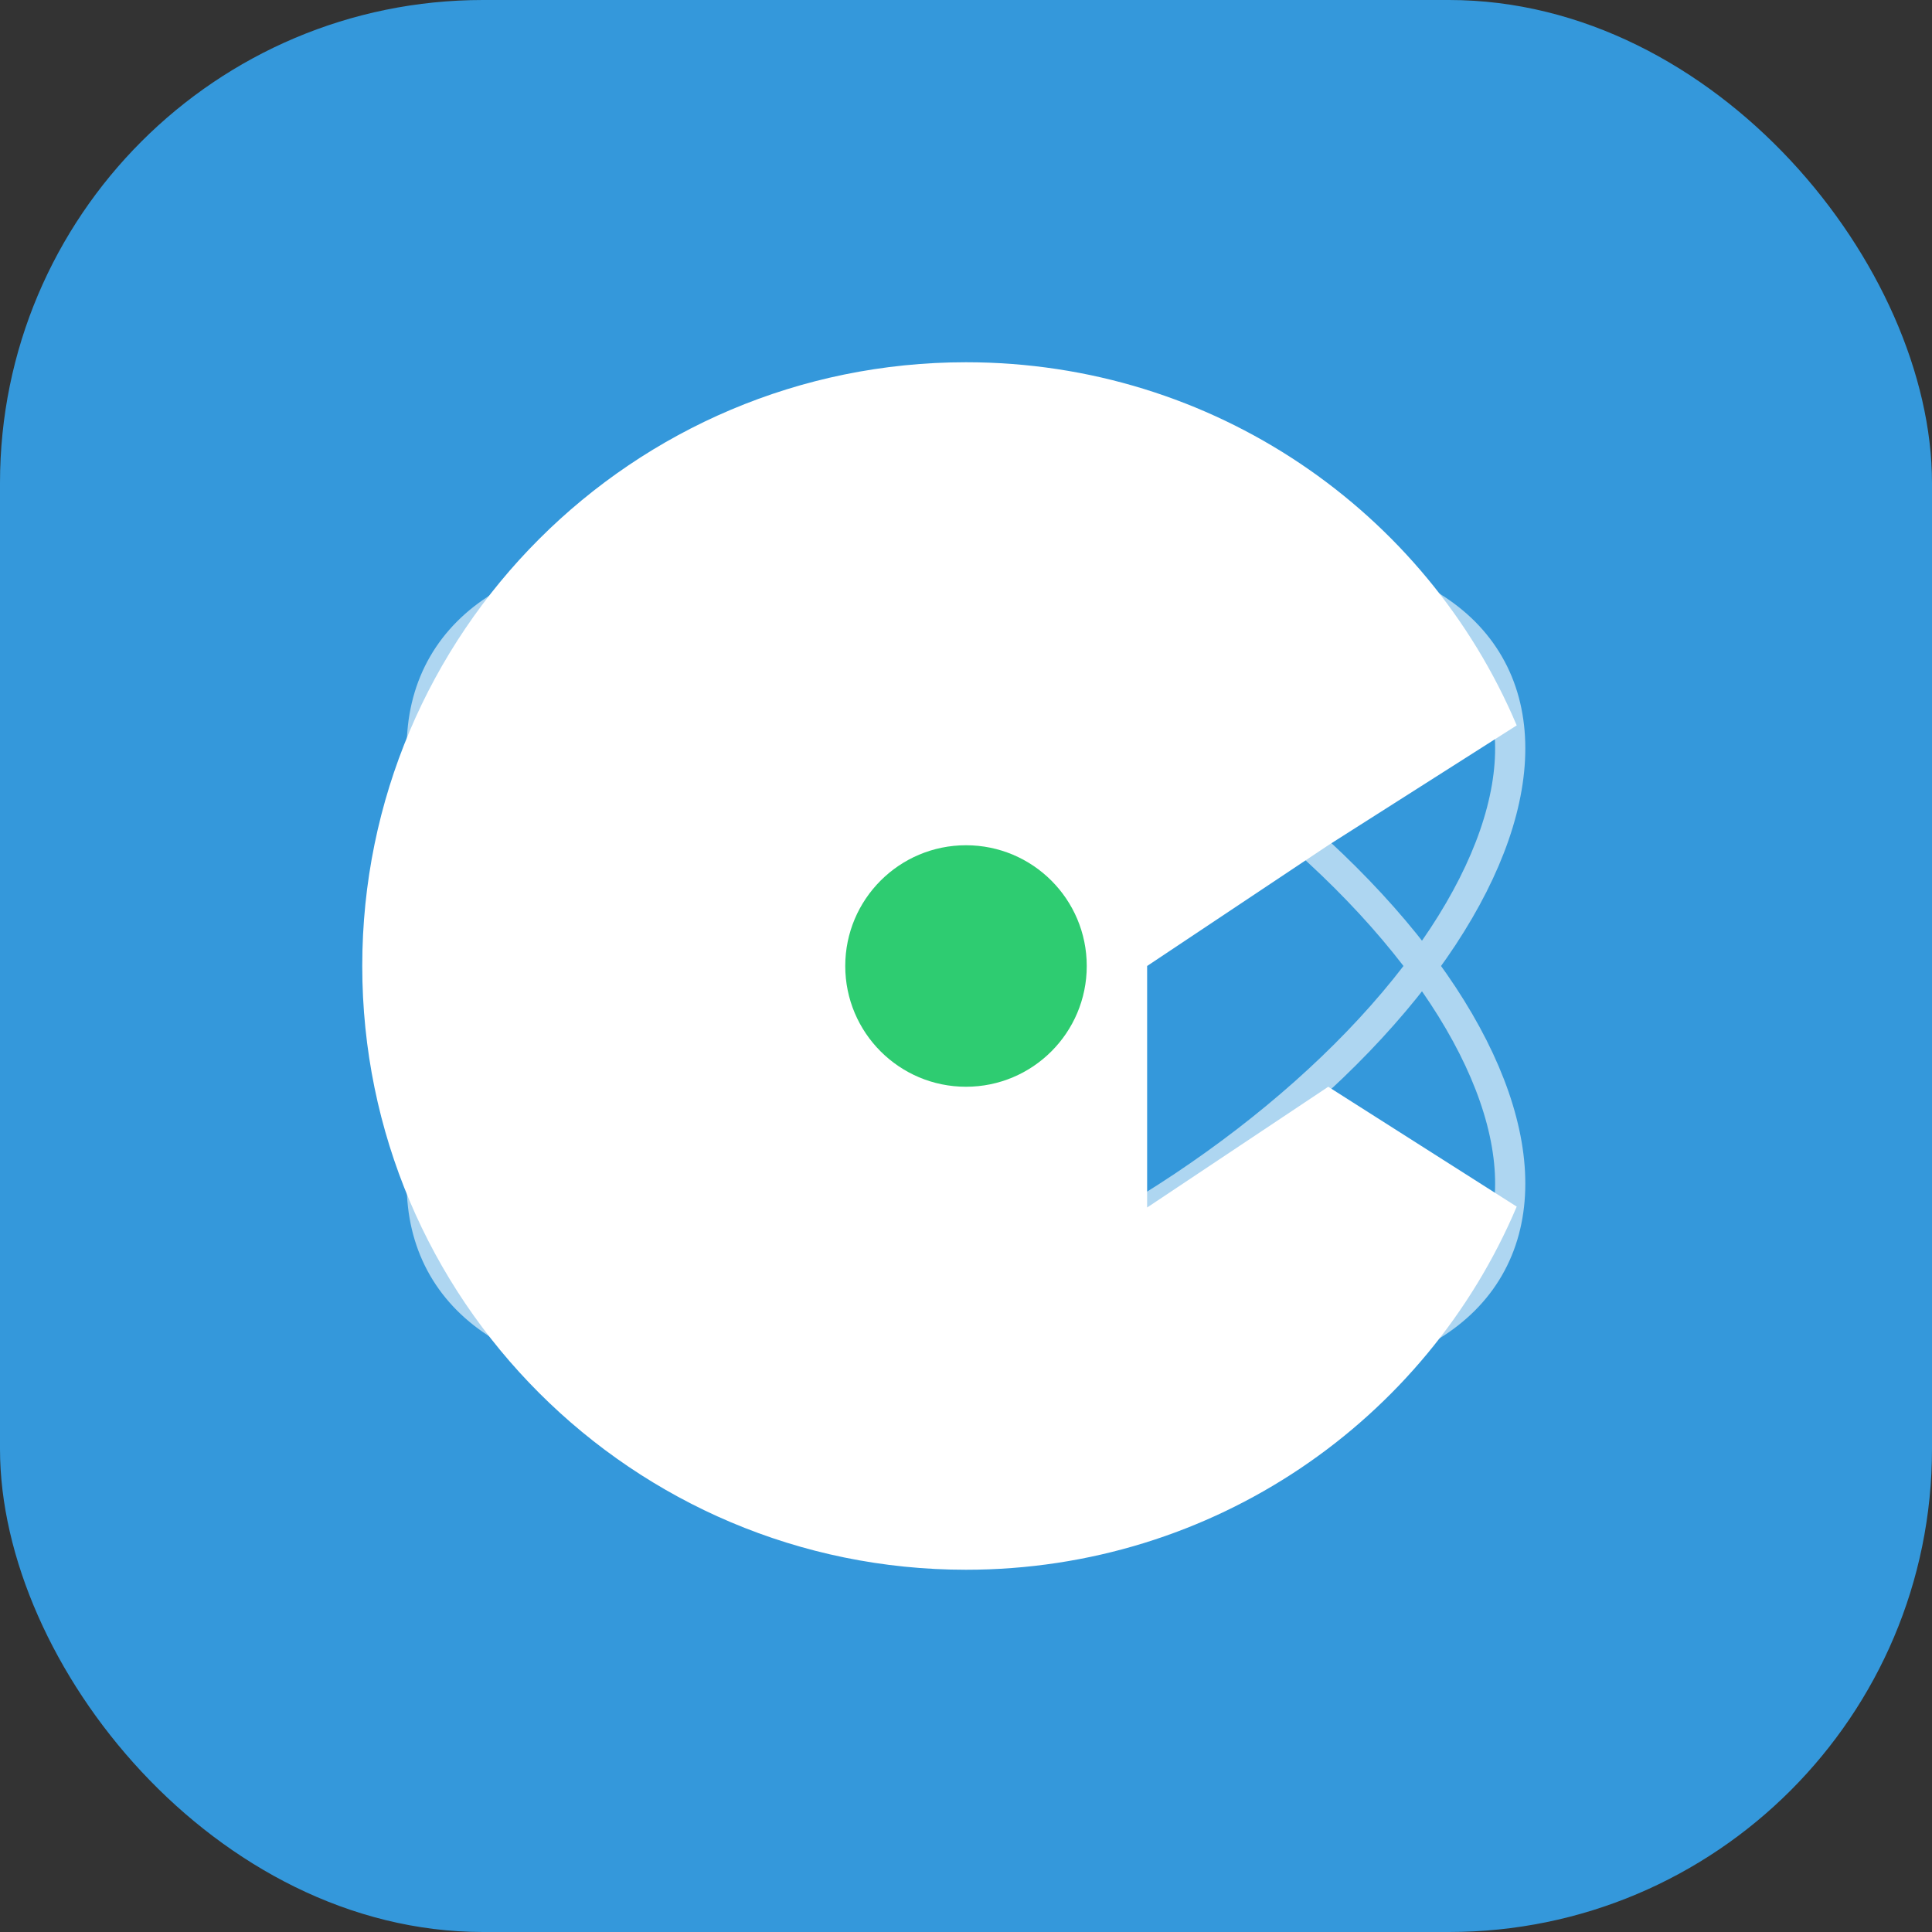 <svg xmlns="http://www.w3.org/2000/svg" width="512" height="512" fill="none"><rect width="100%" height="100%" fill="#333333" stroke="none"/><rect width="512" height="512" fill="#3498db" rx="128"/><path fill="#fff" d="M256 96c-88.365 0-160 71.635-160 160s71.635 160 160 160c65.617 0 121.969-39.539 145.945-96.236L352 288l-48 32v-64l48-32 49.945-31.764C377.969 135.539 321.617 96 256 96"/><circle cx="256" cy="256" r="32" fill="#2ecc71"/><g stroke="#fff" stroke-width="8" opacity=".6"><ellipse cx="256" cy="256" rx="160" ry="80" transform="rotate(30 256 256)"/><ellipse cx="256" cy="256" rx="160" ry="80" transform="rotate(-30 256 256)"/></g></svg>